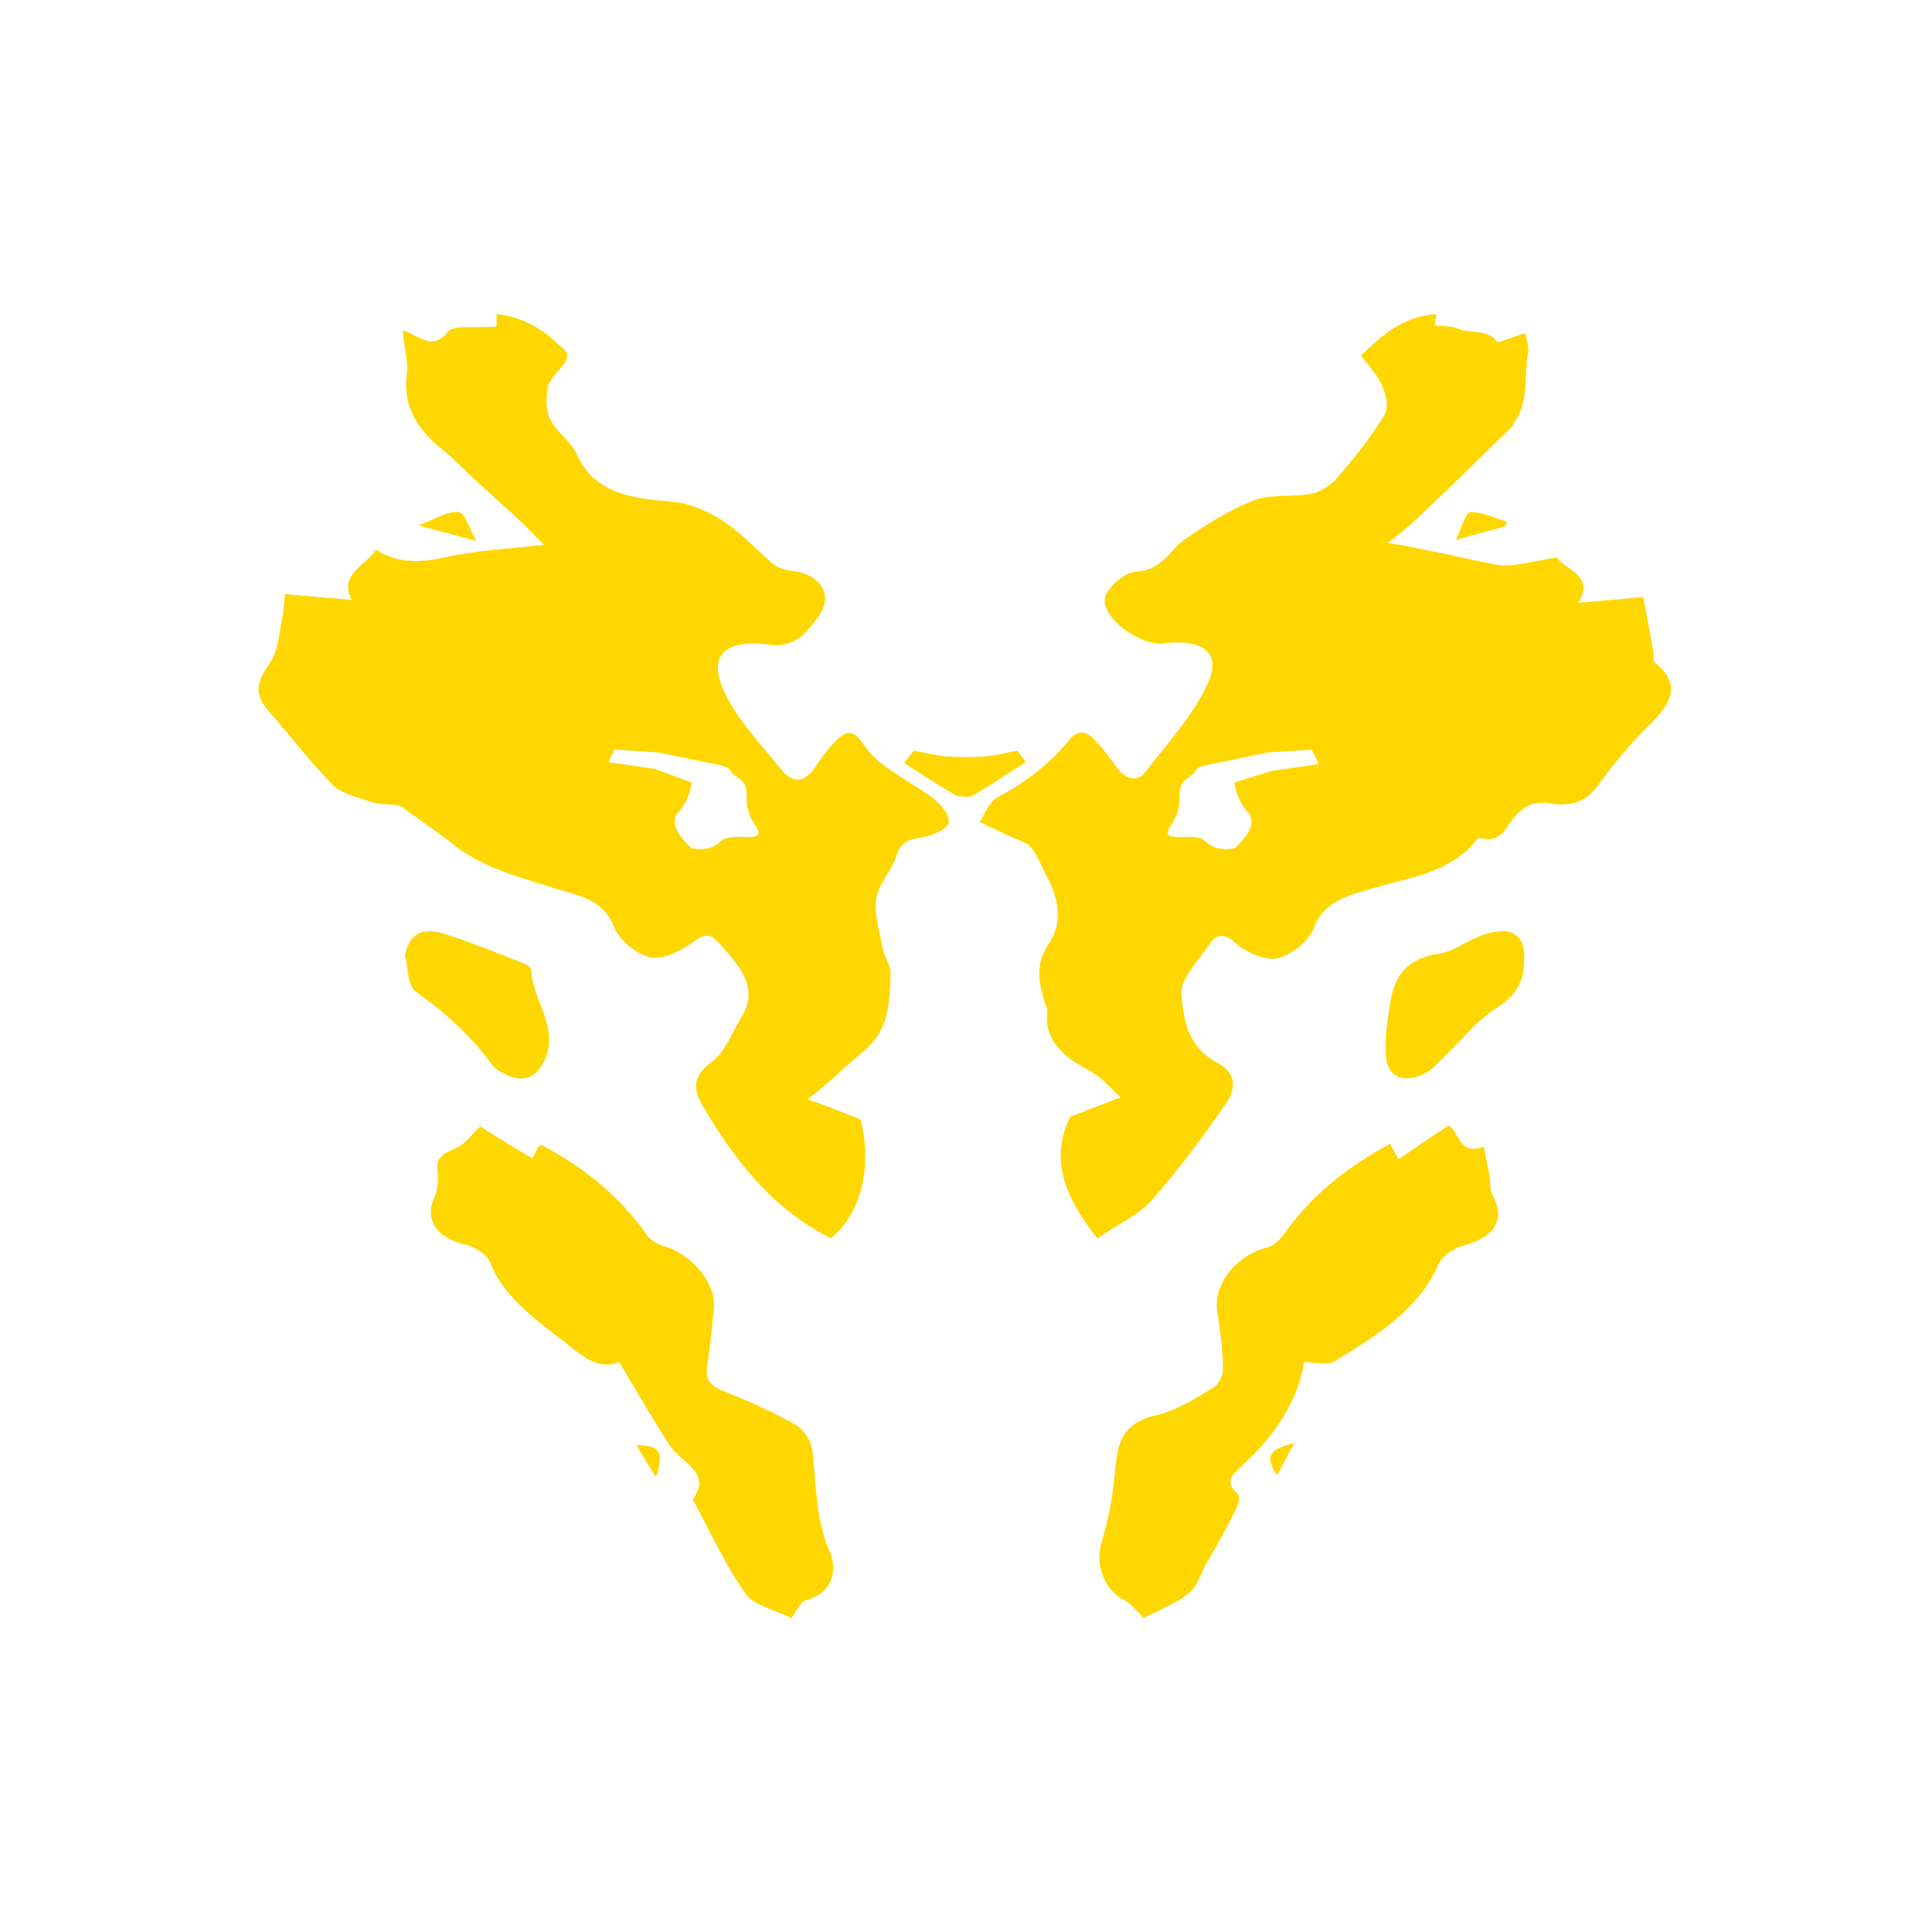 <?xml version="1.0" encoding="utf-8"?>
<!-- Generator: Adobe Illustrator 21.0.2, SVG Export Plug-In . SVG Version: 6.00 Build 0)  -->
<svg version="1.1" id="Calque_1" xmlns="http://www.w3.org/2000/svg" xmlns:xlink="http://www.w3.org/1999/xlink" x="0px" y="0px"
	 viewBox="0 0 200 200" style="enable-background:new 0 0 200 200;" xml:space="preserve">
<style type="text/css">
	.st0{fill:#FFD700;}
</style>
<g>
	<path class="st0" d="M96.7,82.7c-1.6-1.2-3.5-2.2-5.1-3.4c-1-0.7-1.8-1.6-2.4-2.5c-1.1-1.6-2-0.8-2.9,0.1c-0.8,0.9-1.5,1.9-2.2,2.9
		c-1,1.2-2.1,1.2-3.1,0c-2.1-2.6-4.5-5.1-5.9-7.9c-1.6-3.3-1.1-6,5-5.1c0.8,0.1,2-0.3,2.7-0.8c0.8-0.6,1.4-1.5,2-2.3
		c1.5-2.1,0.1-4.3-2.8-4.6c-0.8-0.1-1.7-0.4-2.2-0.9c-2.1-1.9-3.9-3.9-6.6-5.2c-1.2-0.6-2.6-1-3.9-1.1c-4.2-0.3-7.9-1-9.6-4.9
		c-0.6-1.3-2.1-2.3-2.7-3.5c-0.5-1-0.5-2.3-0.3-3.4c0.2-0.9,1.2-1.7,1.8-2.6c0.2-0.3,0.3-0.9,0.1-1.1c-1.9-1.9-3.9-3.5-7.2-3.9
		c0,0.6,0,1,0,1.3c-1.8,0.2-4.4-0.2-5,0.5c-1.7,2.1-2.8,0.5-4.7-0.1c0.1,1.7,0.6,3.2,0.4,4.6c-0.4,3.4,1.2,5.8,4,8
		c1,0.8,1.9,1.8,2.9,2.7c1.5,1.4,3.1,2.8,4.7,4.3c0.9,0.8,1.7,1.7,2.6,2.6c-3.7,0.4-7.1,0.6-10.3,1.3c-2.7,0.6-4.8,0.6-7.1-0.8
		c-1,1.7-3.9,2.5-2.5,5.2c-2.5-0.2-4.5-0.4-6.9-0.6c-0.1,0.9-0.1,1.7-0.3,2.5c-0.3,1.6-0.4,3.4-1.3,4.7c-1.4,2-1.6,3.1-0.1,4.9
		c2.2,2.5,4.3,5.3,6.7,7.7c0.9,0.9,2.7,1.3,4.2,1.8c1,0.3,2.4,0,3,0.5c1.7,1.3,3.6,2.5,5.2,3.8c2.9,2.3,6.2,3.2,9.7,4.3
		c2.6,0.9,5.7,1.1,6.9,4.1c0.5,1.4,2.2,2.9,3.8,3.3c1.2,0.3,3.3-0.7,4.5-1.6c1.3-1,1.9-0.7,2.7,0.2c2,2.3,4.2,4.5,2.2,7.7
		c-1,1.6-1.6,3.5-3.1,4.6c-2.1,1.5-1.7,3-0.9,4.4c3.2,5.4,6.9,10.5,13.3,13.8c3.2-2.6,4.3-7.5,3.1-12.3c-1.7-0.7-3.2-1.3-5.5-2.1
		c1.4-1.1,2.5-2,3.4-2.9c1.5-1.4,3.4-2.6,4.2-4.3c0.9-1.7,0.9-3.8,1-5.7c0.1-0.8-0.6-1.7-0.8-2.6c-0.3-1.7-0.9-3.5-0.7-5.2
		c0.2-1.6,1.6-2.9,2.1-4.5c0.4-1.3,1.1-1.7,2.6-1.9c1.1-0.2,2.6-0.8,2.8-1.5C98.4,84.5,97.5,83.4,96.7,82.7z M74.6,87.1
		c-1.2,1.2-3,0.7-3,0.7s-2.7-2.2-1.4-3.7c1.3-1.4,1.4-3.1,1.4-3.1l-3.8-1.4L63,78.9l0.6-1.3l4.6,0.3c0,0,0,0,4.3,0.9
		c4.3,0.8,2.2,0.6,3.9,1.7c1.7,1.1,0.1,2.4,1.7,4.8C79.8,87.7,75.8,85.9,74.6,87.1z"/>
	<path class="st0" d="M47.5,53c-1.2-0.1-2.4,0.7-4.2,1.4c2.3,0.6,3.8,1,6,1.6C48.6,54.7,48.1,53.1,47.5,53z"/>
	<path class="st0" d="M84.1,150.2c-0.1-1-0.9-2.3-1.9-2.8c-2.3-1.3-4.8-2.4-7.3-3.4c-1.5-0.6-1.9-1.3-1.7-2.5c0.3-2,0.5-4,0.7-6.1
		c0.3-2.5-2.4-5.7-5.2-6.4c-0.7-0.2-1.4-0.7-1.7-1.1c-2.7-3.9-6.3-6.9-10.8-9.3c-0.1-0.1-0.3,0-0.4,0c-0.3,0.5-0.5,1-0.7,1.3
		c-2.1-1.2-3.8-2.3-5.4-3.3c-0.9,0.9-1.6,1.9-2.6,2.3c-1.6,0.7-2,1.1-1.8,2.5c0.1,0.8,0,1.8-0.3,2.5c-1.1,2.2,0.1,4.2,3,4.9
		c1,0.2,2.4,1,2.7,1.8c1.3,3.4,4.2,5.6,7.2,7.9c1.9,1.4,3.7,3.5,6.2,2.5c1.8,3,3.4,5.8,5.2,8.6c1.2,1.8,4.5,2.9,2.4,5.6
		c1.8,3.3,3.3,6.7,5.5,9.8c0.8,1.2,3.2,1.7,4.7,2.5c0.7-0.9,1-1.7,1.4-1.8c3.5-0.9,3.2-3.9,2.5-5.3C84.4,157,84.5,153.6,84.1,150.2z
		"/>
	<path class="st0" d="M105.3,77.7c-1.1,0.2-2.2,0.5-3.3,0.6c-1.3,0.1-2.7,0.1-4.1,0c-1.1-0.1-2.2-0.4-3.3-0.6
		c-0.3,0.4-0.7,0.8-1,1.3c1.8,1.1,3.5,2.3,5.3,3.3c0.5,0.2,1.5,0.3,1.9,0c1.9-1.1,3.6-2.3,5.4-3.4C105.9,78.5,105.6,78.1,105.3,77.7
		z"/>
	<path class="st0" d="M65.9,149.6c0.6,1.1,1.1,1.9,2,3.3C68.8,150.3,68.3,149.6,65.9,149.6z"/>
	<path class="st0" d="M51,110.3c0.2,0.3,0.7,0.6,1.1,0.8c2.1,1.1,3.4,0.5,4.3-1.4c1.5-3.4-1.3-6.2-1.4-9.3c0-0.2-0.4-0.5-0.6-0.6
		c-2.8-1.1-5.5-2.2-8.3-3.1c-2.5-0.8-3.7,0-4.2,2.2c0.4,1.3,0.2,3.1,1.2,3.8C46.2,104.9,48.9,107.4,51,110.3z"/>
	<path class="st0" d="M150.7,55.9c2.1-0.6,3.6-1,5.1-1.4c0.1-0.2,0.1-0.3,0.2-0.5c-1.3-0.4-2.6-1-3.8-1
		C151.7,53.1,151.3,54.7,150.7,55.9z"/>
	<path class="st0" d="M171.3,68.6c-0.2-0.2-0.1-0.6-0.1-0.9c-0.4-2-0.7-4-1.1-5.9c-2.2,0.2-4.3,0.4-6.7,0.6c1.8-2.9-1.6-3.5-2.2-4.7
		c-2.2,0.3-4.2,1-6.1,0.8c-3.6-0.7-7.2-1.6-11.4-2.3c1.1-0.9,2.3-1.8,3.4-2.9c3.2-3,6.3-6.1,9.4-9.1c0.1-0.1,0.1-0.2,0.2-0.4
		c1.7-2.3,1-4.9,1.5-7.3c0.1-0.7-0.2-1.4-0.3-2c-1.1,0.3-2.8,1-2.9,0.9c-1-1.4-2.8-0.8-4.1-1.4c-0.7-0.3-1.6-0.2-2.4-0.3
		c0.1-0.3,0.1-0.7,0.2-1.2c-3.6,0.3-5.6,2.2-7.8,4.3c0.8,1.1,1.8,2.1,2.2,3.2c0.4,0.9,0.7,2.2,0.2,3c-1.4,2.3-3.1,4.4-4.9,6.5
		c-0.6,0.7-1.7,1.4-2.6,1.6c-2,0.4-4.2,0-6,0.7c-2.6,1-4.9,2.5-7.1,4c-1.7,1.2-2.3,3.2-5.2,3.4c-1.2,0.1-2.8,1.6-3.1,2.6
		c-0.5,2.1,3.6,5.1,6.1,4.8c4.1-0.5,6,1,4.5,4.2c-1.5,3.3-4.2,6.2-6.5,9.2c-0.7,0.9-1.8,0.7-2.6-0.2c-0.8-1-1.5-2.1-2.4-3
		c-0.8-0.9-1.7-1.6-2.9-0.1c-1.9,2.3-4.4,4.3-7.3,5.8c-0.9,0.5-1.3,1.7-1.9,2.6c1.1,0.5,2.1,1,3.2,1.5c0.7,0.3,1.7,0.6,2.1,1.1
		c0.7,0.8,1,1.8,1.5,2.7c1.3,2.4,2,5,0.3,7.4c-1.3,2-1,3.8-0.4,5.8c0.1,0.4,0.4,0.8,0.3,1.2c-0.3,3,1.8,4.7,4.5,6.1
		c1.1,0.6,1.9,1.6,3.1,2.7c-2.1,0.8-3.7,1.4-5.2,2c-2.3,4.6-0.3,8.7,2.8,12.6c2-1.4,4.2-2.4,5.5-3.8c2.9-3.3,5.5-6.8,7.9-10.3
		c0.8-1.2,1.2-2.9-1-4.1c-3.1-1.6-3.5-4.6-3.7-7.1c-0.1-1.6,1.7-3.4,2.8-5c0.7-1.1,1.5-1.5,2.9-0.2c1,0.9,3.1,1.8,4.3,1.5
		c1.5-0.4,3.2-1.8,3.7-3.1c1-2.9,3.9-3.5,6.3-4.2c3.9-1.1,8-1.7,10.5-4.9c0.1-0.2,0.4-0.3,0.6-0.2c2,0.4,2.4-1,3.2-2
		c1-1.3,2.2-2,4.1-1.6c1.8,0.3,3.4-0.2,4.5-1.6c1.7-2.3,3.5-4.6,5.6-6.6C172.9,72.9,174.2,70.9,171.3,68.6z M131.7,79.8l-3.9,1.2
		c0,0,0.1,1.7,1.4,3.1c1.3,1.5-1.4,3.7-1.4,3.7s-1.8,0.5-3-0.7c-1.2-1.2-5.2,0.6-3.5-1.8c1.6-2.4,0-3.7,1.7-4.8
		c1.7-1.1-0.4-0.9,3.9-1.7c4.3-0.9,4.3-0.9,4.3-0.9l4.6-0.3l0.7,1.5L131.7,79.8z"/>
	<path class="st0" d="M153.8,96.7c-1.7,0.5-3.1,1.7-4.7,2c-3.7,0.5-4.8,2.6-5.2,5.2c-0.3,1.9-0.6,3.8-0.4,5.7
		c0.3,2.1,2.1,2.6,4.2,1.4c0.9-0.5,1.5-1.4,2.2-2c1.7-1.6,3.1-3.5,5.1-4.7c2.5-1.6,2.8-3.4,2.8-5.4
		C157.7,96.7,156.4,95.9,153.8,96.7z"/>
	<path class="st0" d="M154.2,121.7c-0.2-1-0.4-2-0.6-3c-2.5,0.9-2.4-1.2-3.6-2.2c-1.7,1.1-3.5,2.3-5.2,3.5c-0.3-0.5-0.6-1-0.9-1.6
		c-4.6,2.5-8.3,5.5-11,9.4c-0.4,0.5-1,1.1-1.6,1.3c-3.3,0.8-5.7,3.8-5.3,6.6c0.3,2,0.6,4,0.6,6.1c0,0.7-0.5,1.6-1.1,1.9
		c-1.8,1.1-3.7,2.3-5.8,2.8c-3.9,0.9-4,3.3-4.3,6c-0.2,2.5-0.7,4.9-1.4,7.3c-0.6,2.1,0.2,4.5,2.1,5.7c0.9,0.4,1.4,1.1,2.3,2
		c1.5-0.8,3.3-1.5,4.6-2.5c0.9-0.7,1.3-2,1.8-3c1.1-1.9,2.2-3.8,3.1-5.7c0.3-0.5,0.5-1.5,0.2-1.7c-1.4-1.2-0.5-2,0.4-2.8
		c3.4-3.1,5.8-6.6,6.5-10.8c1.2,0,2.5,0.4,3.2-0.1c4.4-2.7,8.7-5.4,10.7-10c0.4-0.9,1.6-1.7,2.7-2c3.1-0.8,4.3-2.7,2.9-5.2
		C154.2,123.1,154.3,122.4,154.2,121.7z"/>
	<path class="st0" d="M132.2,152.7c0.7-1.2,1.1-2.1,1.8-3.3C131.3,150,130.9,150.8,132.2,152.7z"/>
</g>
</svg>
